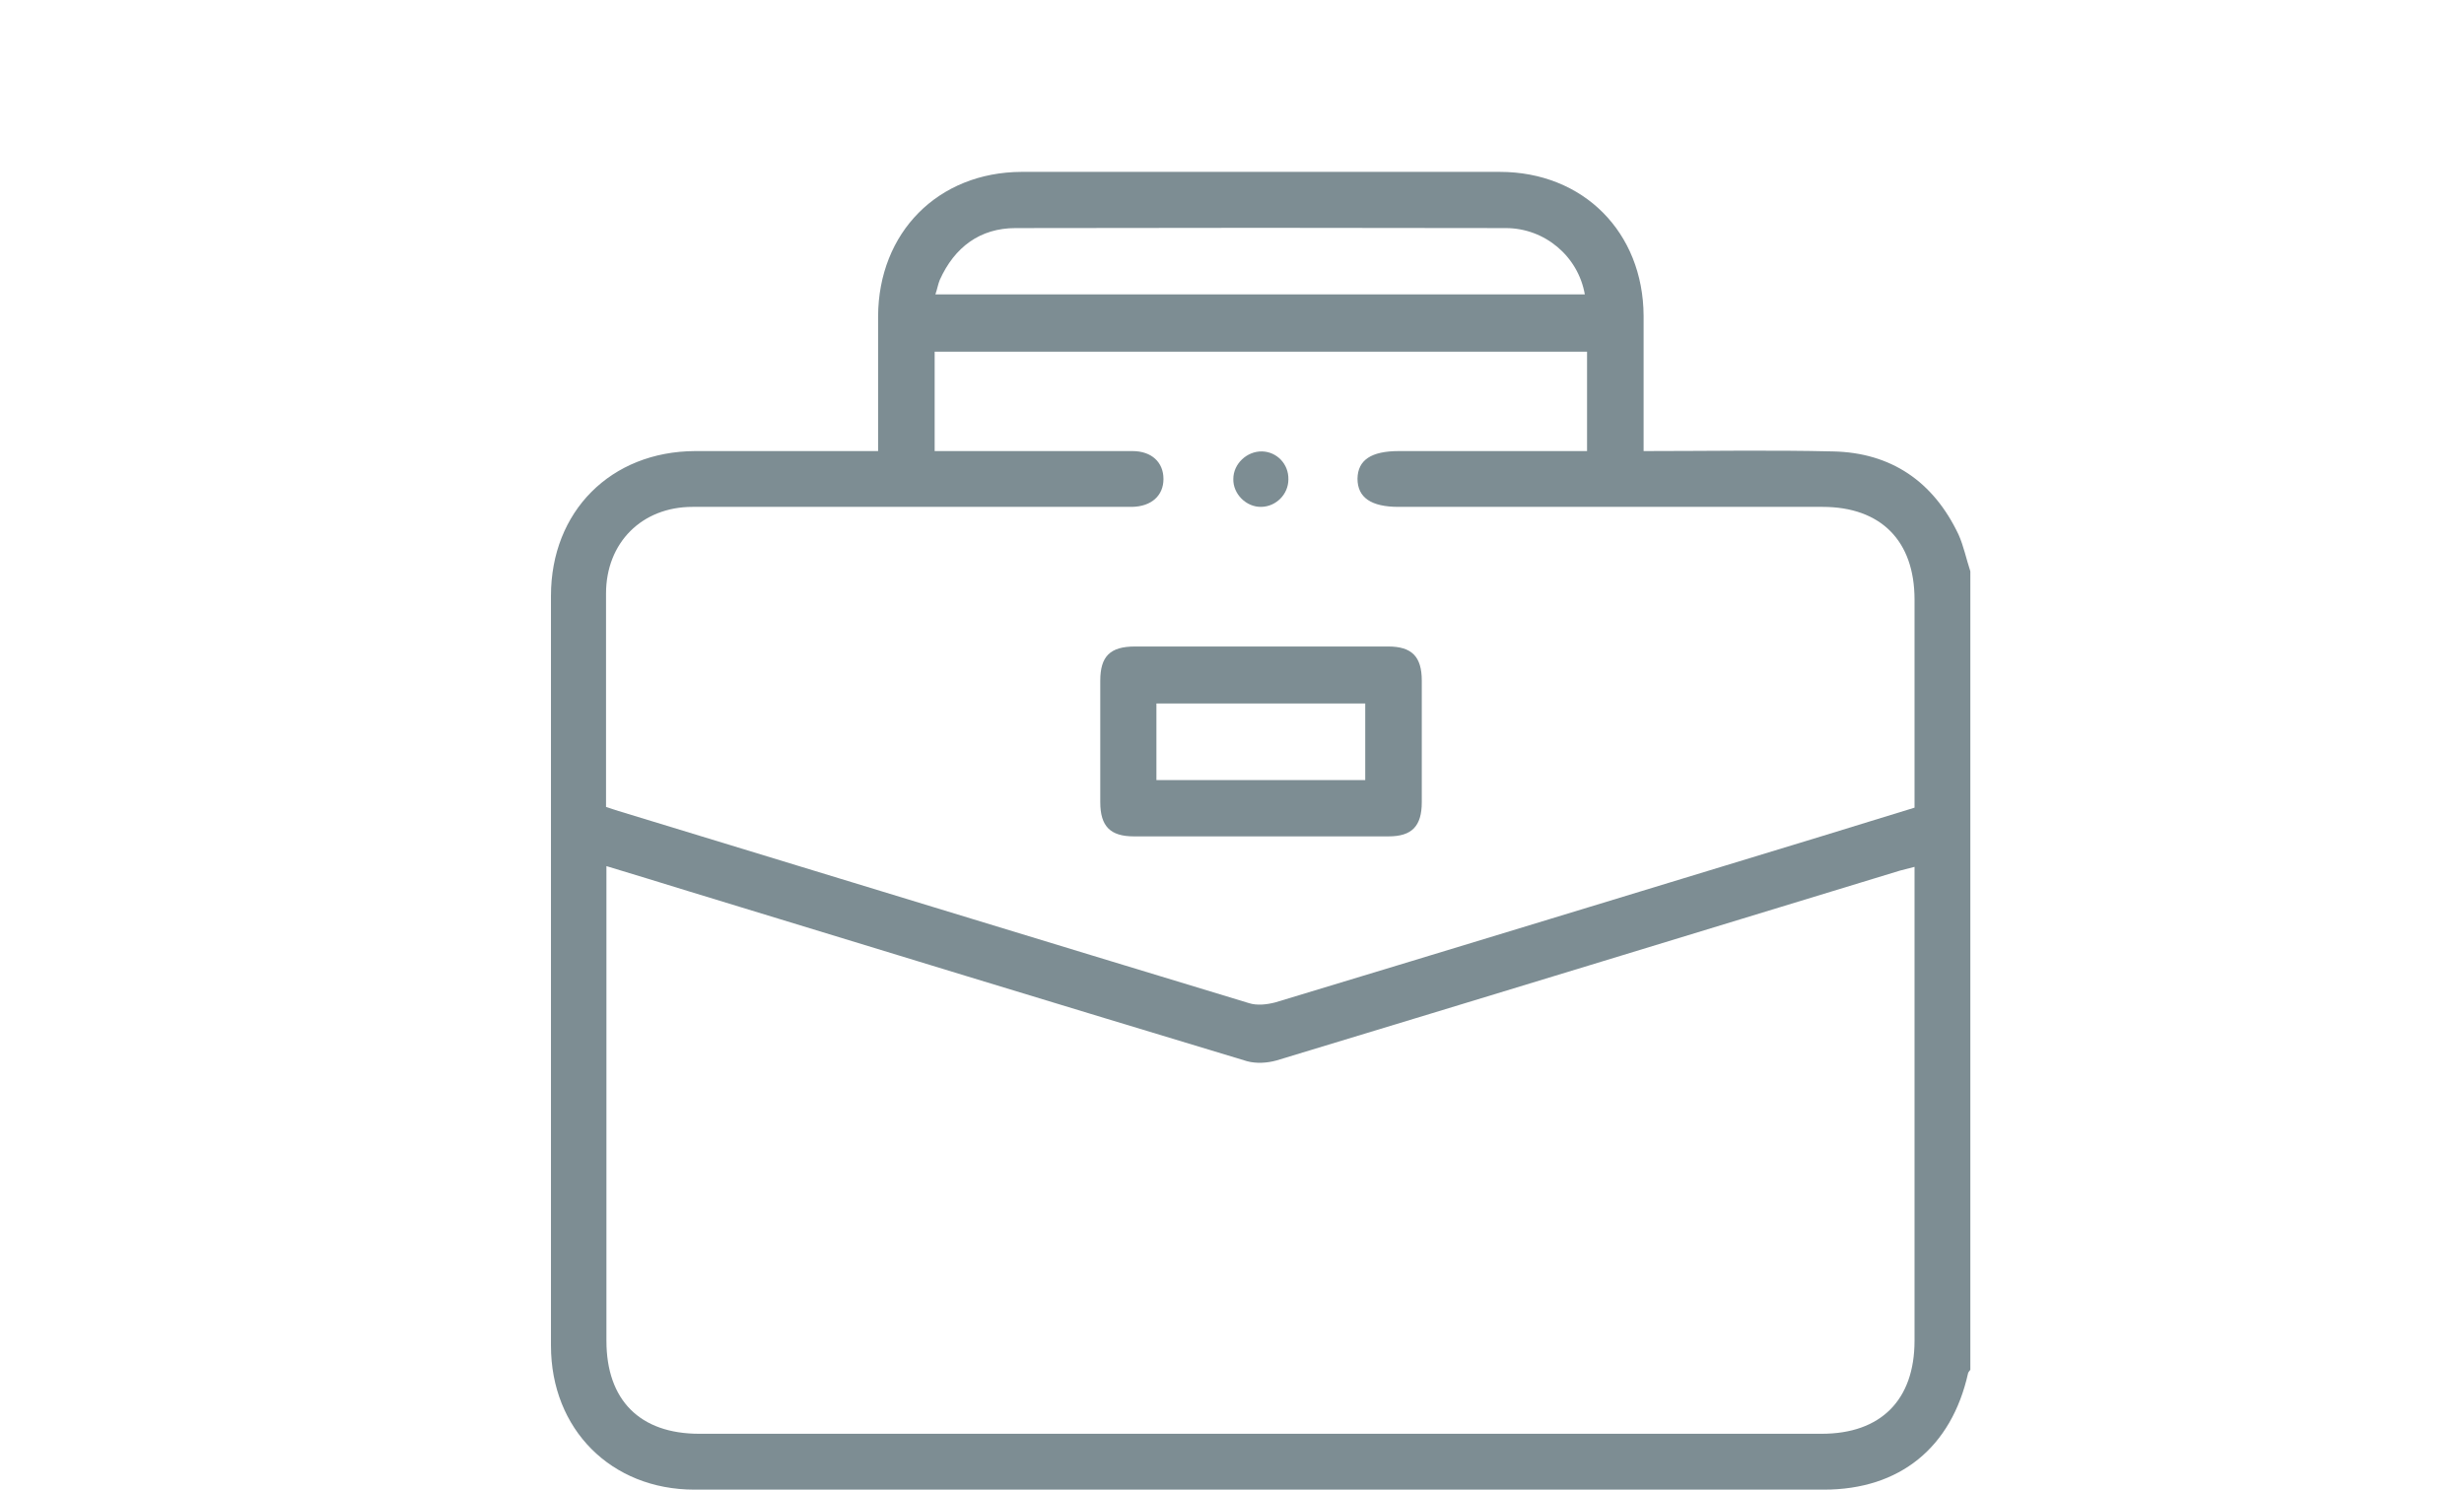 <svg width="43" height="26" viewBox="0 0 43 26" fill="none" xmlns="http://www.w3.org/2000/svg">
<path d="M34.385 9.971C34.385 14.617 34.385 19.262 34.385 23.908C34.372 23.927 34.352 23.947 34.346 23.966C34.056 25.266 33.153 26 31.83 26C25.257 26 18.691 26 12.118 26C10.667 26 9.615 24.948 9.615 23.486C9.615 19.126 9.615 14.76 9.615 10.4C9.615 8.925 10.66 7.879 12.131 7.873C13.105 7.873 14.079 7.873 15.059 7.873C15.143 7.873 15.227 7.873 15.324 7.873C15.324 7.061 15.324 6.294 15.324 5.521C15.33 4.059 16.369 3.006 17.827 3C20.607 3 23.387 3 26.173 3C27.631 3 28.676 4.053 28.683 5.514C28.683 6.21 28.683 6.911 28.683 7.606C28.683 7.691 28.683 7.775 28.683 7.873C29.811 7.873 30.895 7.853 31.985 7.879C33.004 7.899 33.74 8.406 34.178 9.328C34.269 9.53 34.314 9.757 34.385 9.971ZM10.583 15.117C10.583 15.234 10.583 15.325 10.583 15.41C10.583 18.073 10.583 20.737 10.583 23.401C10.583 24.441 11.17 25.025 12.202 25.025C18.73 25.025 25.264 25.025 31.792 25.025C32.824 25.025 33.411 24.434 33.411 23.401C33.411 20.737 33.411 18.073 33.411 15.41C33.411 15.325 33.411 15.234 33.411 15.13C33.307 15.156 33.23 15.176 33.159 15.195C29.534 16.3 25.902 17.411 22.277 18.509C22.116 18.554 21.923 18.567 21.761 18.522C18.51 17.541 15.259 16.547 12.008 15.553C11.544 15.41 11.08 15.267 10.583 15.117ZM27.696 7.873C27.696 7.269 27.696 6.703 27.696 6.138C23.89 6.138 20.097 6.138 16.311 6.138C16.311 6.723 16.311 7.295 16.311 7.873C16.421 7.873 16.504 7.873 16.595 7.873C17.652 7.873 18.704 7.873 19.762 7.873C20.097 7.873 20.304 8.068 20.304 8.36C20.304 8.653 20.091 8.841 19.755 8.847C19.691 8.847 19.626 8.847 19.562 8.847C17.072 8.847 14.582 8.847 12.086 8.847C11.202 8.847 10.576 9.471 10.576 10.361C10.576 10.992 10.576 11.628 10.576 12.258C10.576 12.869 10.576 13.473 10.576 14.084C10.66 14.11 10.725 14.136 10.796 14.156C14.46 15.273 18.13 16.397 21.794 17.508C21.936 17.554 22.11 17.534 22.258 17.495C25.438 16.534 28.625 15.559 31.805 14.591C32.34 14.428 32.875 14.26 33.411 14.097C33.411 12.869 33.411 11.667 33.411 10.465C33.411 9.439 32.824 8.847 31.805 8.847C29.34 8.847 26.87 8.847 24.406 8.847C23.929 8.847 23.69 8.685 23.69 8.354C23.696 8.029 23.929 7.873 24.412 7.873C25.412 7.873 26.412 7.873 27.412 7.873C27.509 7.873 27.599 7.873 27.696 7.873ZM27.657 5.138C27.541 4.475 26.96 3.981 26.277 3.981C23.425 3.975 20.575 3.975 17.723 3.981C17.104 3.981 16.659 4.312 16.401 4.884C16.369 4.962 16.356 5.047 16.324 5.138C20.123 5.138 23.884 5.138 27.657 5.138Z" fill="#7D8D93"/>
<path d="M22 11.284C22.742 11.284 23.484 11.284 24.225 11.284C24.638 11.284 24.812 11.459 24.812 11.882C24.812 12.59 24.812 13.292 24.812 14C24.812 14.422 24.638 14.598 24.232 14.598C22.748 14.598 21.271 14.598 19.788 14.598C19.375 14.598 19.201 14.422 19.201 14C19.201 13.292 19.201 12.59 19.201 11.882C19.201 11.453 19.375 11.284 19.807 11.284C20.536 11.284 21.265 11.284 22 11.284ZM23.825 12.278C22.593 12.278 21.387 12.278 20.181 12.278C20.181 12.733 20.181 13.175 20.181 13.616C21.407 13.616 22.613 13.616 23.825 13.616C23.825 13.162 23.825 12.726 23.825 12.278Z" fill="#7D8D93"/>
<path d="M22.484 8.367C22.484 8.626 22.271 8.841 22.013 8.847C21.748 8.854 21.516 8.62 21.523 8.36C21.523 8.094 21.761 7.873 22.026 7.879C22.284 7.886 22.49 8.1 22.484 8.367Z" fill="#7D8D93"/>
</svg>
